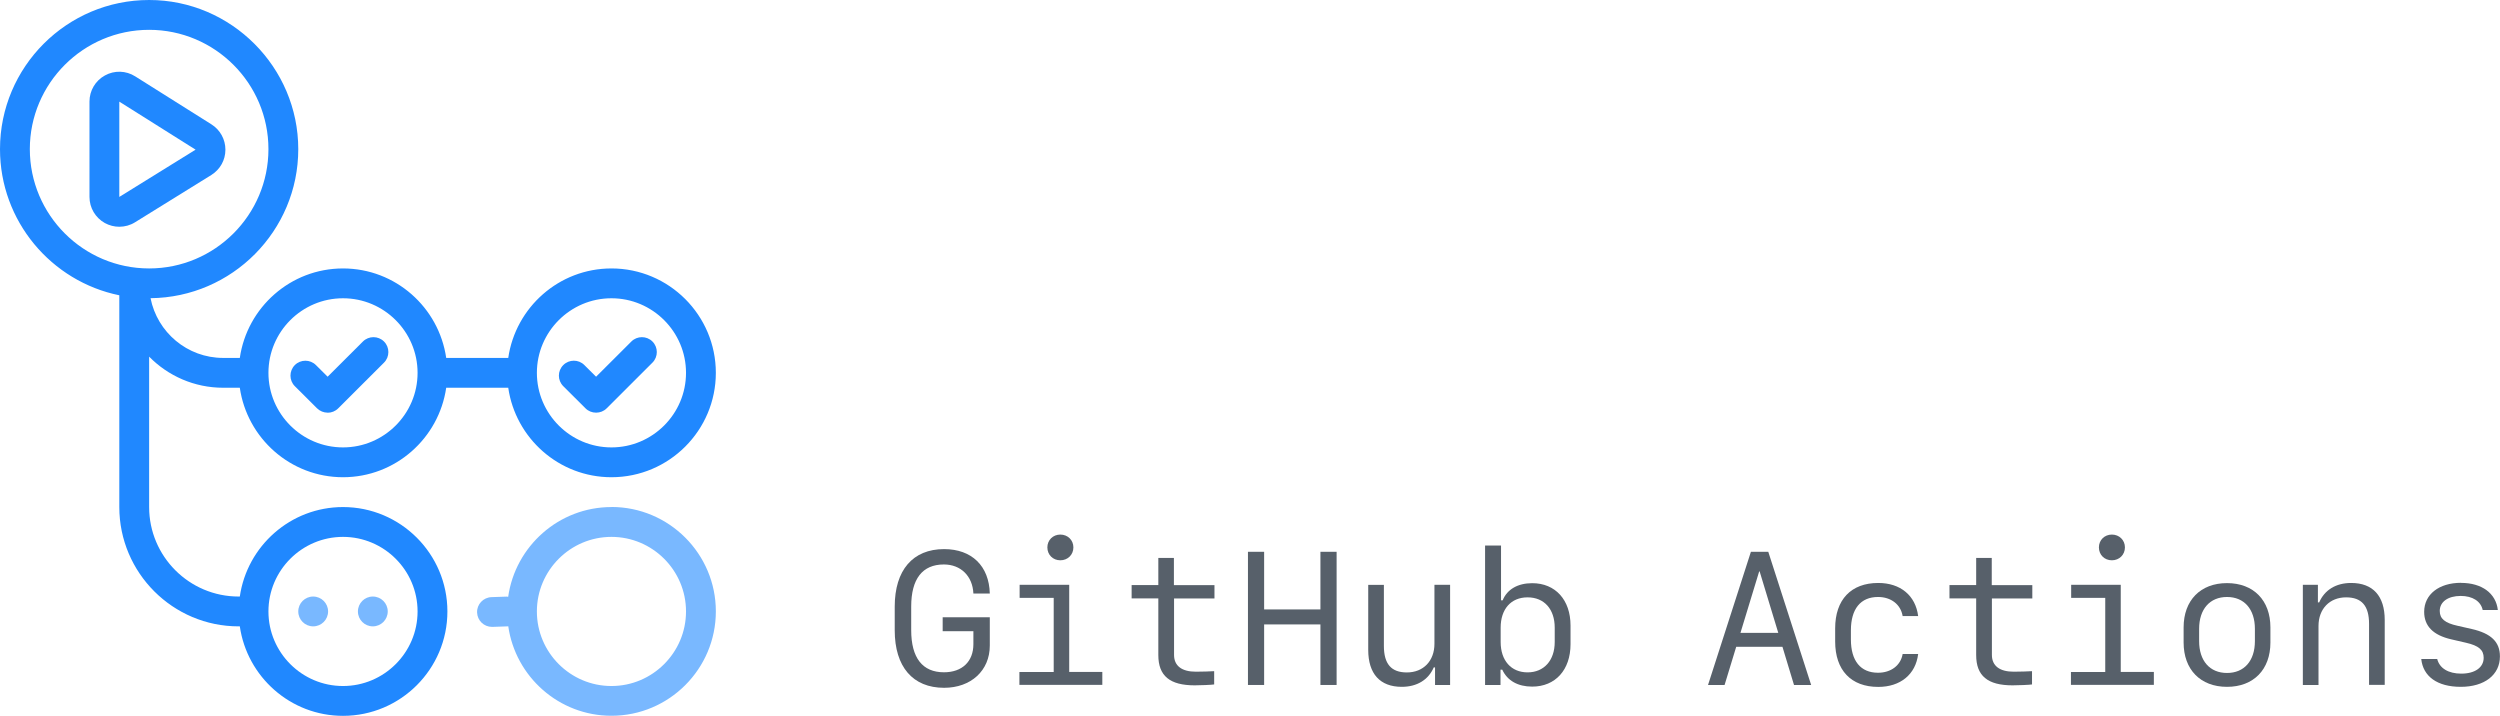 <svg viewBox="0 0 335.27 96" xmlns="http://www.w3.org/2000/svg"><defs><style>.cls-1{fill:#57606a;}.cls-2{fill:#79b8ff;}.cls-3{fill:#2088ff;}</style></defs><g><g>
	<path class="cls-3" d="M43.93,55.34c-.51,0-1.02-.2-1.41-.58l-2.98-2.97c-.78-.78-.78-2.04,0-2.83,.78-.78,2.05-.78,2.83,0l1.57,1.56,4.73-4.72c.78-.78,2.05-.78,2.83,0,.78,.78,.78,2.05,0,2.83l-6.14,6.13c-.39,.39-.9,.59-1.41,.59Z"/>
	<path class="cls-3" d="M79.93,55.34c-.51,0-1.02-.19-1.41-.58l-2.98-2.97c-.78-.78-.79-2.04,0-2.83,.78-.78,2.05-.79,2.83,0l1.57,1.56,4.73-4.72c.78-.78,2.05-.78,2.83,0,.78,.78,.78,2.05,0,2.83l-6.14,6.13c-.39,.39-.9,.58-1.41,.58Z"/>
	<path class="cls-3" d="M16,30.41c-.67,0-1.34-.17-1.94-.5-1.27-.71-2.06-2.04-2.06-3.5V13.62c0-1.46,.79-2.8,2.07-3.5,1.28-.71,2.83-.66,4.06,.12l10.23,6.44c1.17,.74,1.87,2.01,1.87,3.4,0,1.39-.71,2.65-1.89,3.39l-10.23,6.34c-.64,.4-1.37,.6-2.11,.6Zm0-16.78v12.78l10.23-6.34-10.23-6.44Z"/>
	<path class="cls-3" d="M82,36c-7.04,0-12.86,5.23-13.84,12h-8.32c-.98-6.77-6.8-12-13.84-12s-12.86,5.23-13.84,12h-2.23c-4.83,0-8.84-3.45-9.74-8.01,10.94-.11,19.81-9.03,19.81-19.99S31.03,0,20,0,0,8.97,0,20c0,9.66,6.88,17.74,16,19.6v28.4c0,8.82,7.18,16,16,16h.16c.98,6.77,6.8,12,13.84,12,7.72,0,14-6.28,14-14s-6.28-14-14-14c-7.04,0-12.86,5.23-13.84,12h-.16c-6.62,0-12-5.38-12-12v-20.17c2.53,2.57,6.04,4.17,9.93,4.17h2.23c.98,6.77,6.8,12,13.84,12s12.86-5.23,13.84-12h8.32c.98,6.77,6.8,12,13.84,12,7.72,0,14-6.28,14-14s-6.28-14-14-14Zm-36,36c5.51,0,10,4.49,10,10s-4.49,10-10,10-10-4.49-10-10,4.49-10,10-10ZM4,20C4,11.18,11.18,4,20,4s16,7.18,16,16-7.18,16-16,16S4,28.82,4,20ZM46,60c-5.51,0-10-4.49-10-10s4.49-10,10-10,10,4.49,10,10-4.49,10-10,10Zm36,0c-5.51,0-10-4.49-10-10s4.49-10,10-10,10,4.49,10,10-4.49,10-10,10Z"/>
	<path class="cls-2" d="M42,80c1.1,0,2,.9,2,2s-.9,2-2,2-2-.89-2-2,.9-2,2-2Z"/>
	<path class="cls-2" d="M50,80c1.1,0,2,.9,2,2s-.9,2-2,2-2-.89-2-2,.9-2,2-2Z"/>
	<path class="cls-2" d="M82,68c-7.05,0-12.89,5.25-13.85,12.04-.07,0-.14-.04-.21-.03l-2.03,.07c-1.1,.04-1.97,.96-1.93,2.06,.04,1.08,.92,1.93,2,1.93,.02,0,.04,0,.07,0l2.03-.07s.05-.02,.08-.02c.97,6.78,6.8,12.01,13.84,12.01,7.72,0,14-6.28,14-14s-6.28-14-14-14Zm0,24c-5.51,0-10-4.49-10-10s4.49-10,10-10,10,4.49,10,10-4.49,10-10,10Z"/></g><g>
	<path class="cls-1" d="M130.54,84.65h-4.12v-1.87h6.32v3.8c0,3.35-2.52,5.66-6.13,5.66-4.2,0-6.62-2.82-6.62-7.71v-3.18c0-4.89,2.43-7.71,6.62-7.71,3.71,0,6.04,2.26,6.13,5.96h-2.2c-.1-2.33-1.68-3.9-3.96-3.9-2.88,0-4.38,1.94-4.38,5.64v3.18c0,3.7,1.51,5.64,4.39,5.64,2.44,0,3.95-1.44,3.95-3.77v-1.74Z"/>
	<path class="cls-1" d="M136.71,91.86v-1.74h4.6v-9.94h-4.57v-1.75h6.65v11.68h4.44v1.74h-11.12Zm3.75-18.45c0-.98,.75-1.72,1.74-1.72s1.75,.74,1.75,1.72-.75,1.73-1.75,1.73-1.74-.74-1.74-1.73Z"/>
	<path class="cls-1" d="M157.43,74.83v3.64h5.44v1.79h-5.42v7.57c0,1.46,1.03,2.25,2.92,2.25,.75,0,2.1-.04,2.46-.07v1.78c-.33,.06-1.97,.12-2.61,.12-3.33,0-4.88-1.26-4.88-4.06v-7.6h-3.58v-1.79h3.58v-3.64h2.08Z"/>
	<path class="cls-1" d="M177.08,91.86v-8.12h-7.55v8.12h-2.17v-17.86h2.17v7.73h7.55v-7.73h2.17v17.86h-2.17Z"/>
	<path class="cls-1" d="M194.47,91.86h-2.02v-2.36h-.17c-.72,1.67-2.25,2.61-4.29,2.61-2.92,0-4.5-1.75-4.5-4.96v-8.71h2.1v8.18c0,2.43,.99,3.56,3.08,3.56,2.22,0,3.7-1.55,3.7-3.84v-7.91h2.1v13.43Z"/>
	<path class="cls-1" d="M201.46,89.81h-.23v2.05h-2.07v-18.7h2.14v7.35h.22c.59-1.47,2.02-2.3,3.96-2.3,3.11,0,5.14,2.24,5.14,5.68v2.5c0,3.45-2.03,5.69-5.14,5.69-1.92,0-3.33-.79-4.02-2.28Zm7.04-3.71v-1.93c0-2.48-1.41-4.06-3.64-4.06s-3.61,1.58-3.61,4.06v1.93c0,2.49,1.41,4.07,3.61,4.07s3.64-1.6,3.64-4.07Z"/>
	<path class="cls-1" d="M239.05,86.74h-6.21l-1.56,5.12h-2.22l5.75-17.86h2.33l5.75,17.86h-2.3l-1.55-5.12Zm-5.64-1.87h5.07l-2.5-8.24h-.06l-2.51,8.24Z"/>
	<path class="cls-1" d="M255.16,82.62c-.26-1.57-1.57-2.56-3.3-2.56-2.34,0-3.64,1.6-3.64,4.48v1.21c0,2.88,1.3,4.47,3.64,4.47,1.73,0,3.04-.98,3.3-2.51h2.08c-.33,2.73-2.38,4.41-5.35,4.41-3.65,0-5.78-2.24-5.78-6.09v-1.76c0-3.85,2.13-6.09,5.78-6.09,2.97,0,5,1.68,5.35,4.44h-2.08Z"/>
	<path class="cls-1" d="M267.11,74.83v3.64h5.44v1.79h-5.42v7.57c0,1.46,1.03,2.25,2.92,2.25,.75,0,2.1-.04,2.46-.07v1.78c-.33,.06-1.97,.12-2.61,.12-3.33,0-4.88-1.26-4.88-4.06v-7.6h-3.58v-1.79h3.58v-3.64h2.08Z"/>
	<path class="cls-1" d="M277.73,91.86v-1.74h4.6v-9.94h-4.57v-1.75h6.65v11.68h4.44v1.74h-11.12Zm3.75-18.45c0-.98,.75-1.72,1.74-1.72s1.75,.74,1.75,1.72-.75,1.73-1.75,1.73-1.74-.74-1.74-1.73Z"/>
	<path class="cls-1" d="M292.84,86.17v-2.03c0-3.63,2.26-5.94,5.82-5.94s5.82,2.31,5.82,5.94v2.03c0,3.63-2.26,5.94-5.82,5.94s-5.82-2.31-5.82-5.94Zm2.08-1.84v1.65c0,2.65,1.44,4.27,3.74,4.27s3.74-1.62,3.74-4.27v-1.65c0-2.64-1.44-4.27-3.74-4.27s-3.74,1.63-3.74,4.27Z"/>
	<path class="cls-1" d="M308.83,78.43h2.02v2.36h.17c.72-1.67,2.25-2.61,4.29-2.61,2.92,0,4.5,1.75,4.5,4.96v8.71h-2.1v-8.18c0-2.43-.99-3.56-3.08-3.56-2.21,0-3.7,1.55-3.7,3.84v7.91h-2.1v-13.43Z"/>
	<path class="cls-1" d="M330.04,78.17c2.8,0,4.69,1.4,4.94,3.64h-2.03c-.25-1.18-1.37-1.89-2.95-1.89-1.71,0-2.81,.79-2.81,2.02,0,1.03,.69,1.61,2.38,1.98l1.89,.43c2.61,.59,3.8,1.73,3.8,3.68,0,2.48-2.07,4.08-5.25,4.08s-5.06-1.42-5.3-3.73h2.14c.31,1.24,1.5,1.96,3.23,1.96,1.83,0,3-.83,3-2.12,0-1.06-.66-1.63-2.36-2.02l-1.99-.46c-2.43-.56-3.63-1.78-3.63-3.69,0-2.33,1.98-3.89,4.94-3.89Z"/></g></g>
</svg>
